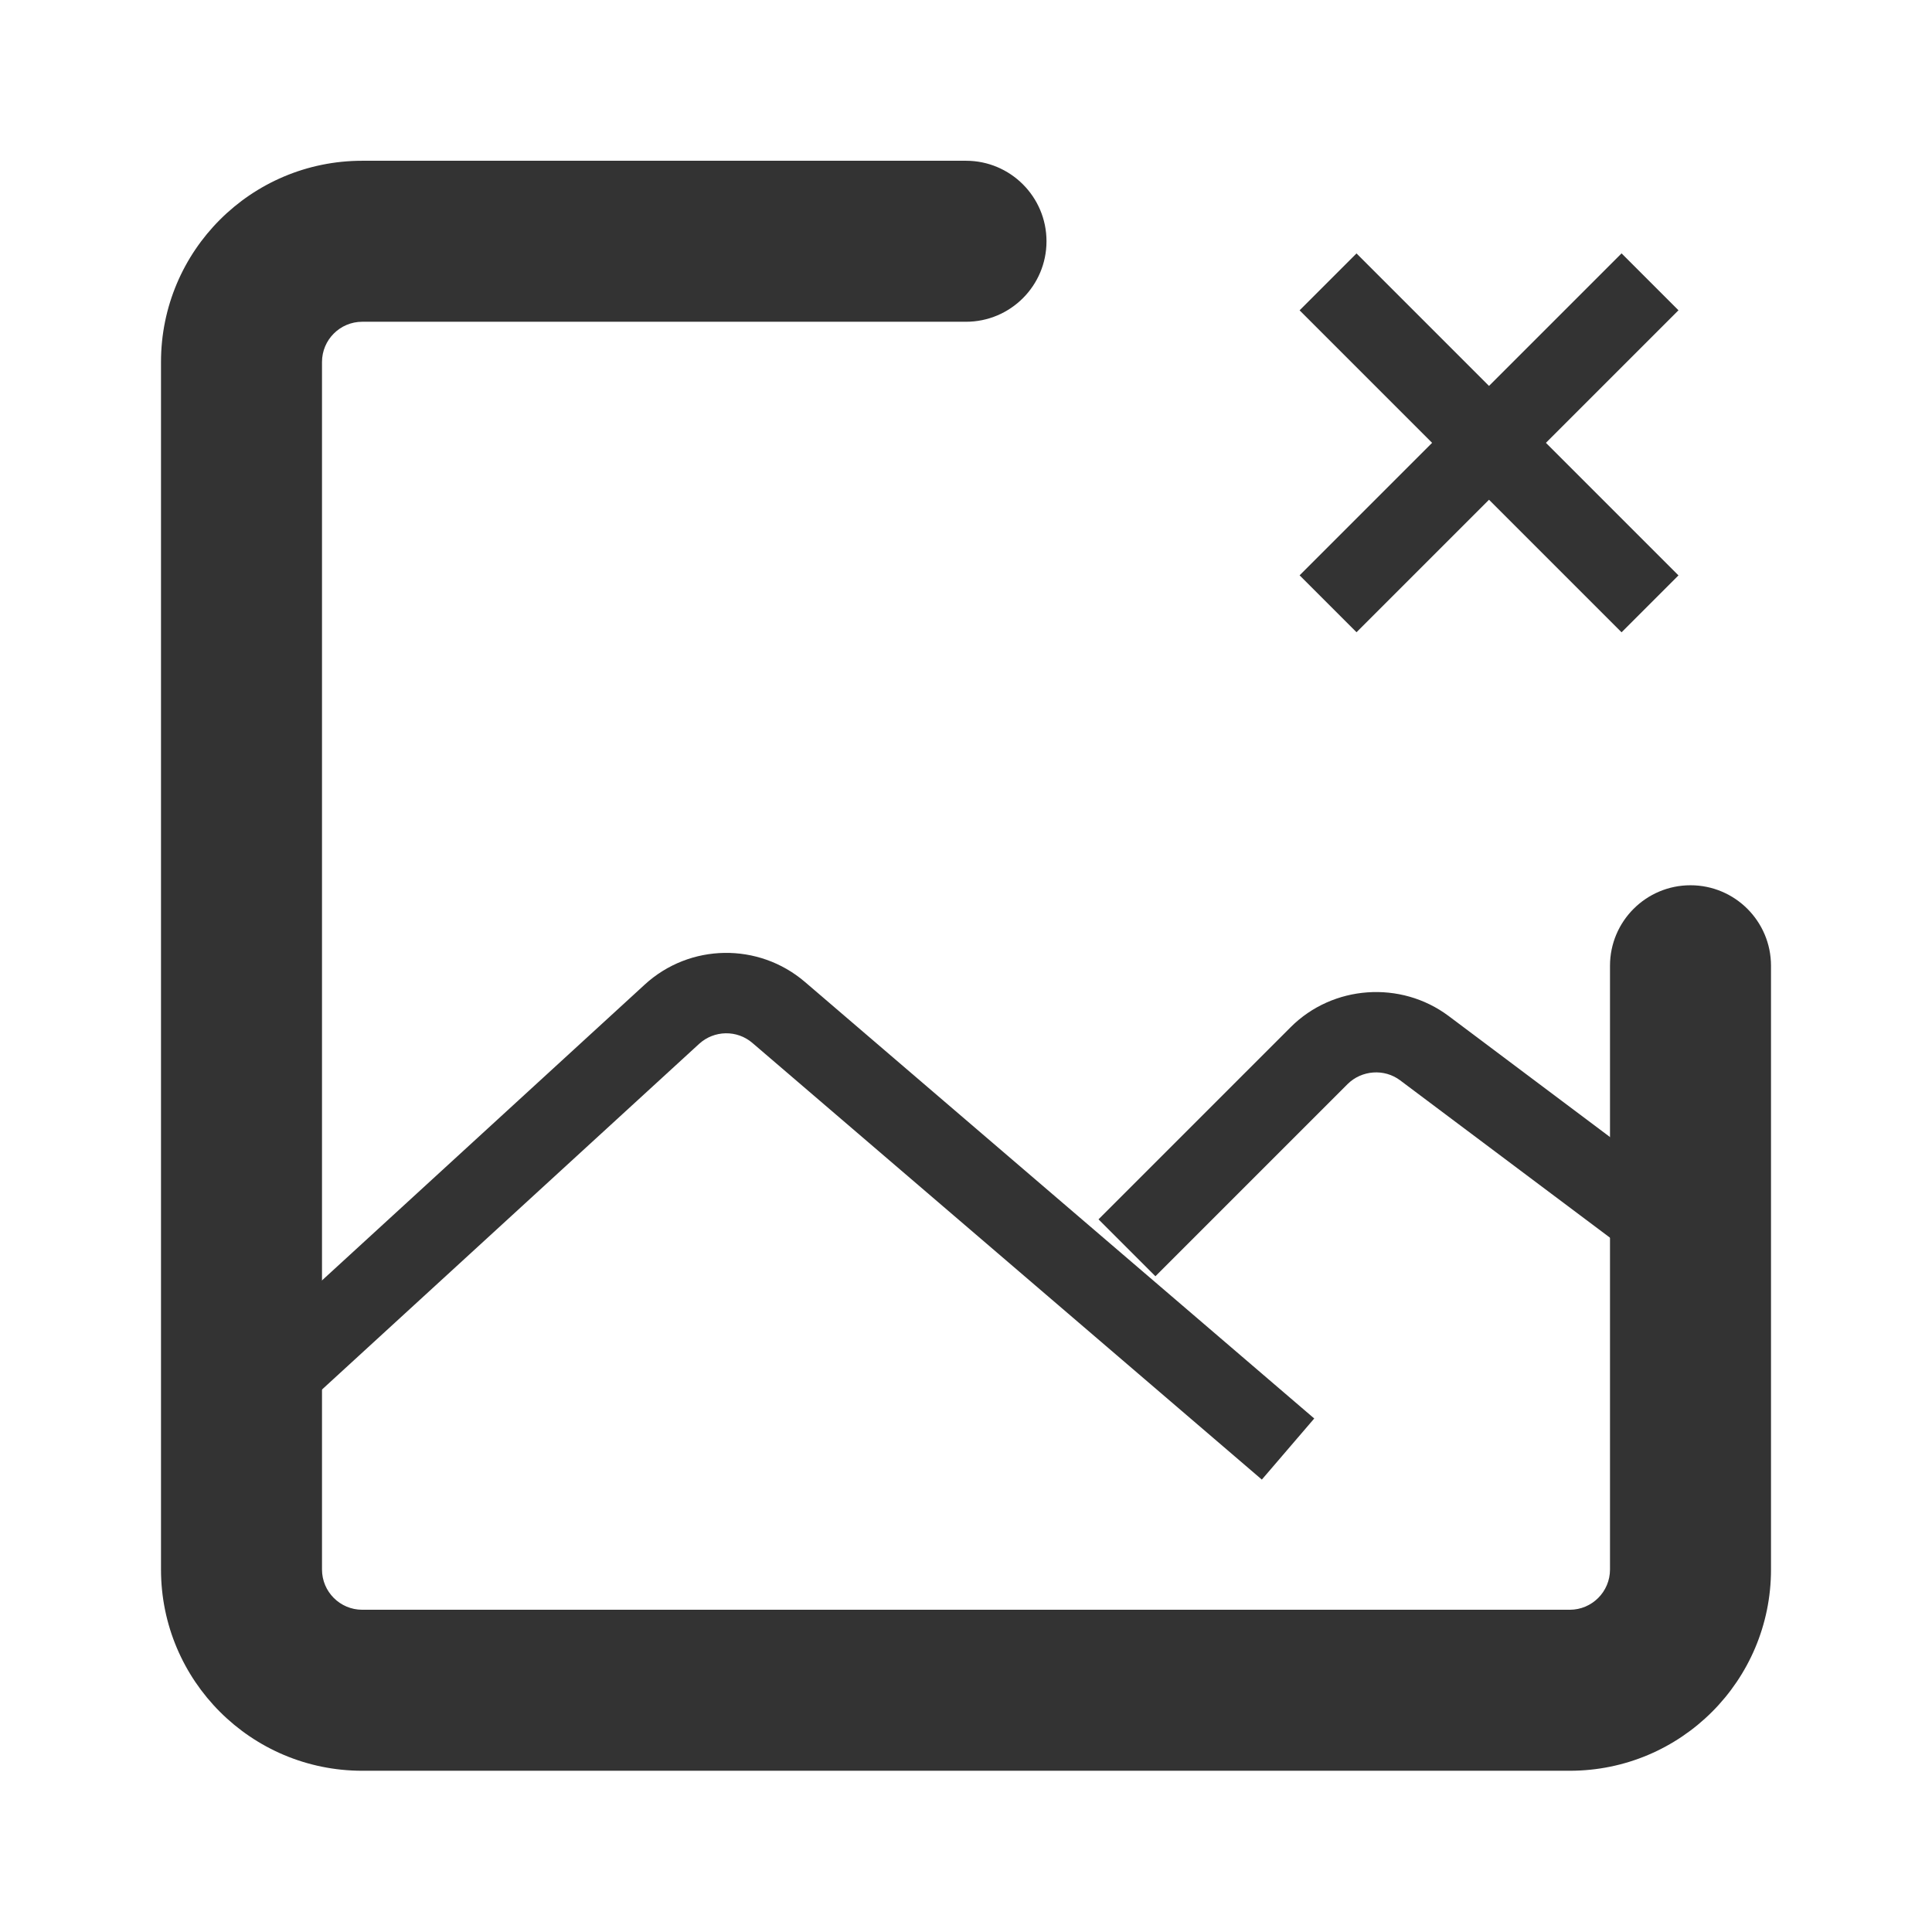 <?xml version="1.0" encoding="iso-8859-1"?>
<svg version="1.1" id="&#x56FE;&#x5C42;_1" xmlns="http://www.w3.org/2000/svg" xmlns:xlink="http://www.w3.org/1999/xlink" x="0px"
	 y="0px" viewBox="0 0 24 24" style="enable-background:new 0 0 24 24;" xml:space="preserve">
<path style="fill:#333333;" d="M22,11.997c0-0.552-0.448-1-1-1s-1,0.448-1,1H22z M12,3.997c0.552,0,1-0.448,1-1s-0.448-1-1-1V3.997z
	 M19.5,19.997h-15v2h15V19.997z M4,19.497v-15H2v15H4z M20,11.997v7.5h2v-7.5H20z M4.5,3.997H12v-2H4.5V3.997z M4.5,19.997
	c-0.276,0-0.5-0.224-0.5-0.5H2c0,1.381,1.119,2.5,2.5,2.5V19.997z M19.5,21.997c1.381,0,2.5-1.119,2.5-2.5h-2
	c0,0.276-0.224,0.5-0.5,0.5V21.997z M4,4.497c0-0.276,0.224-0.5,0.5-0.5v-2c-1.381,0-2.5,1.119-2.5,2.5H4z"/>
<path style="fill:#333333;" d="M15.675,18.38l-6.327-5.423c-0.192-0.166-0.477-0.16-0.663,0.01l-5.347,4.901l-0.676-0.736
	l5.347-4.901c0.559-0.513,1.414-0.526,1.99-0.033l6.327,5.423L15.675,18.38z"/>
<path style="fill:#333333;" d="M20.7,15.9l-3.306-2.479c-0.197-0.149-0.479-0.128-0.654,0.046l-2.387,2.387l-0.707-0.707
	l2.387-2.387c0.524-0.524,1.367-0.583,1.961-0.14L21.3,15.1L20.7,15.9z"/>
<rect x="18" y="2.672" transform="matrix(0.707 -0.707 0.707 0.707 1.529 14.692)" style="fill:#333333;" width="1" height="5.657"/>
<rect x="15.672" y="5" transform="matrix(0.707 -0.707 0.707 0.707 1.529 14.692)" style="fill:#333333;" width="5.657" height="1"/>
</svg>






